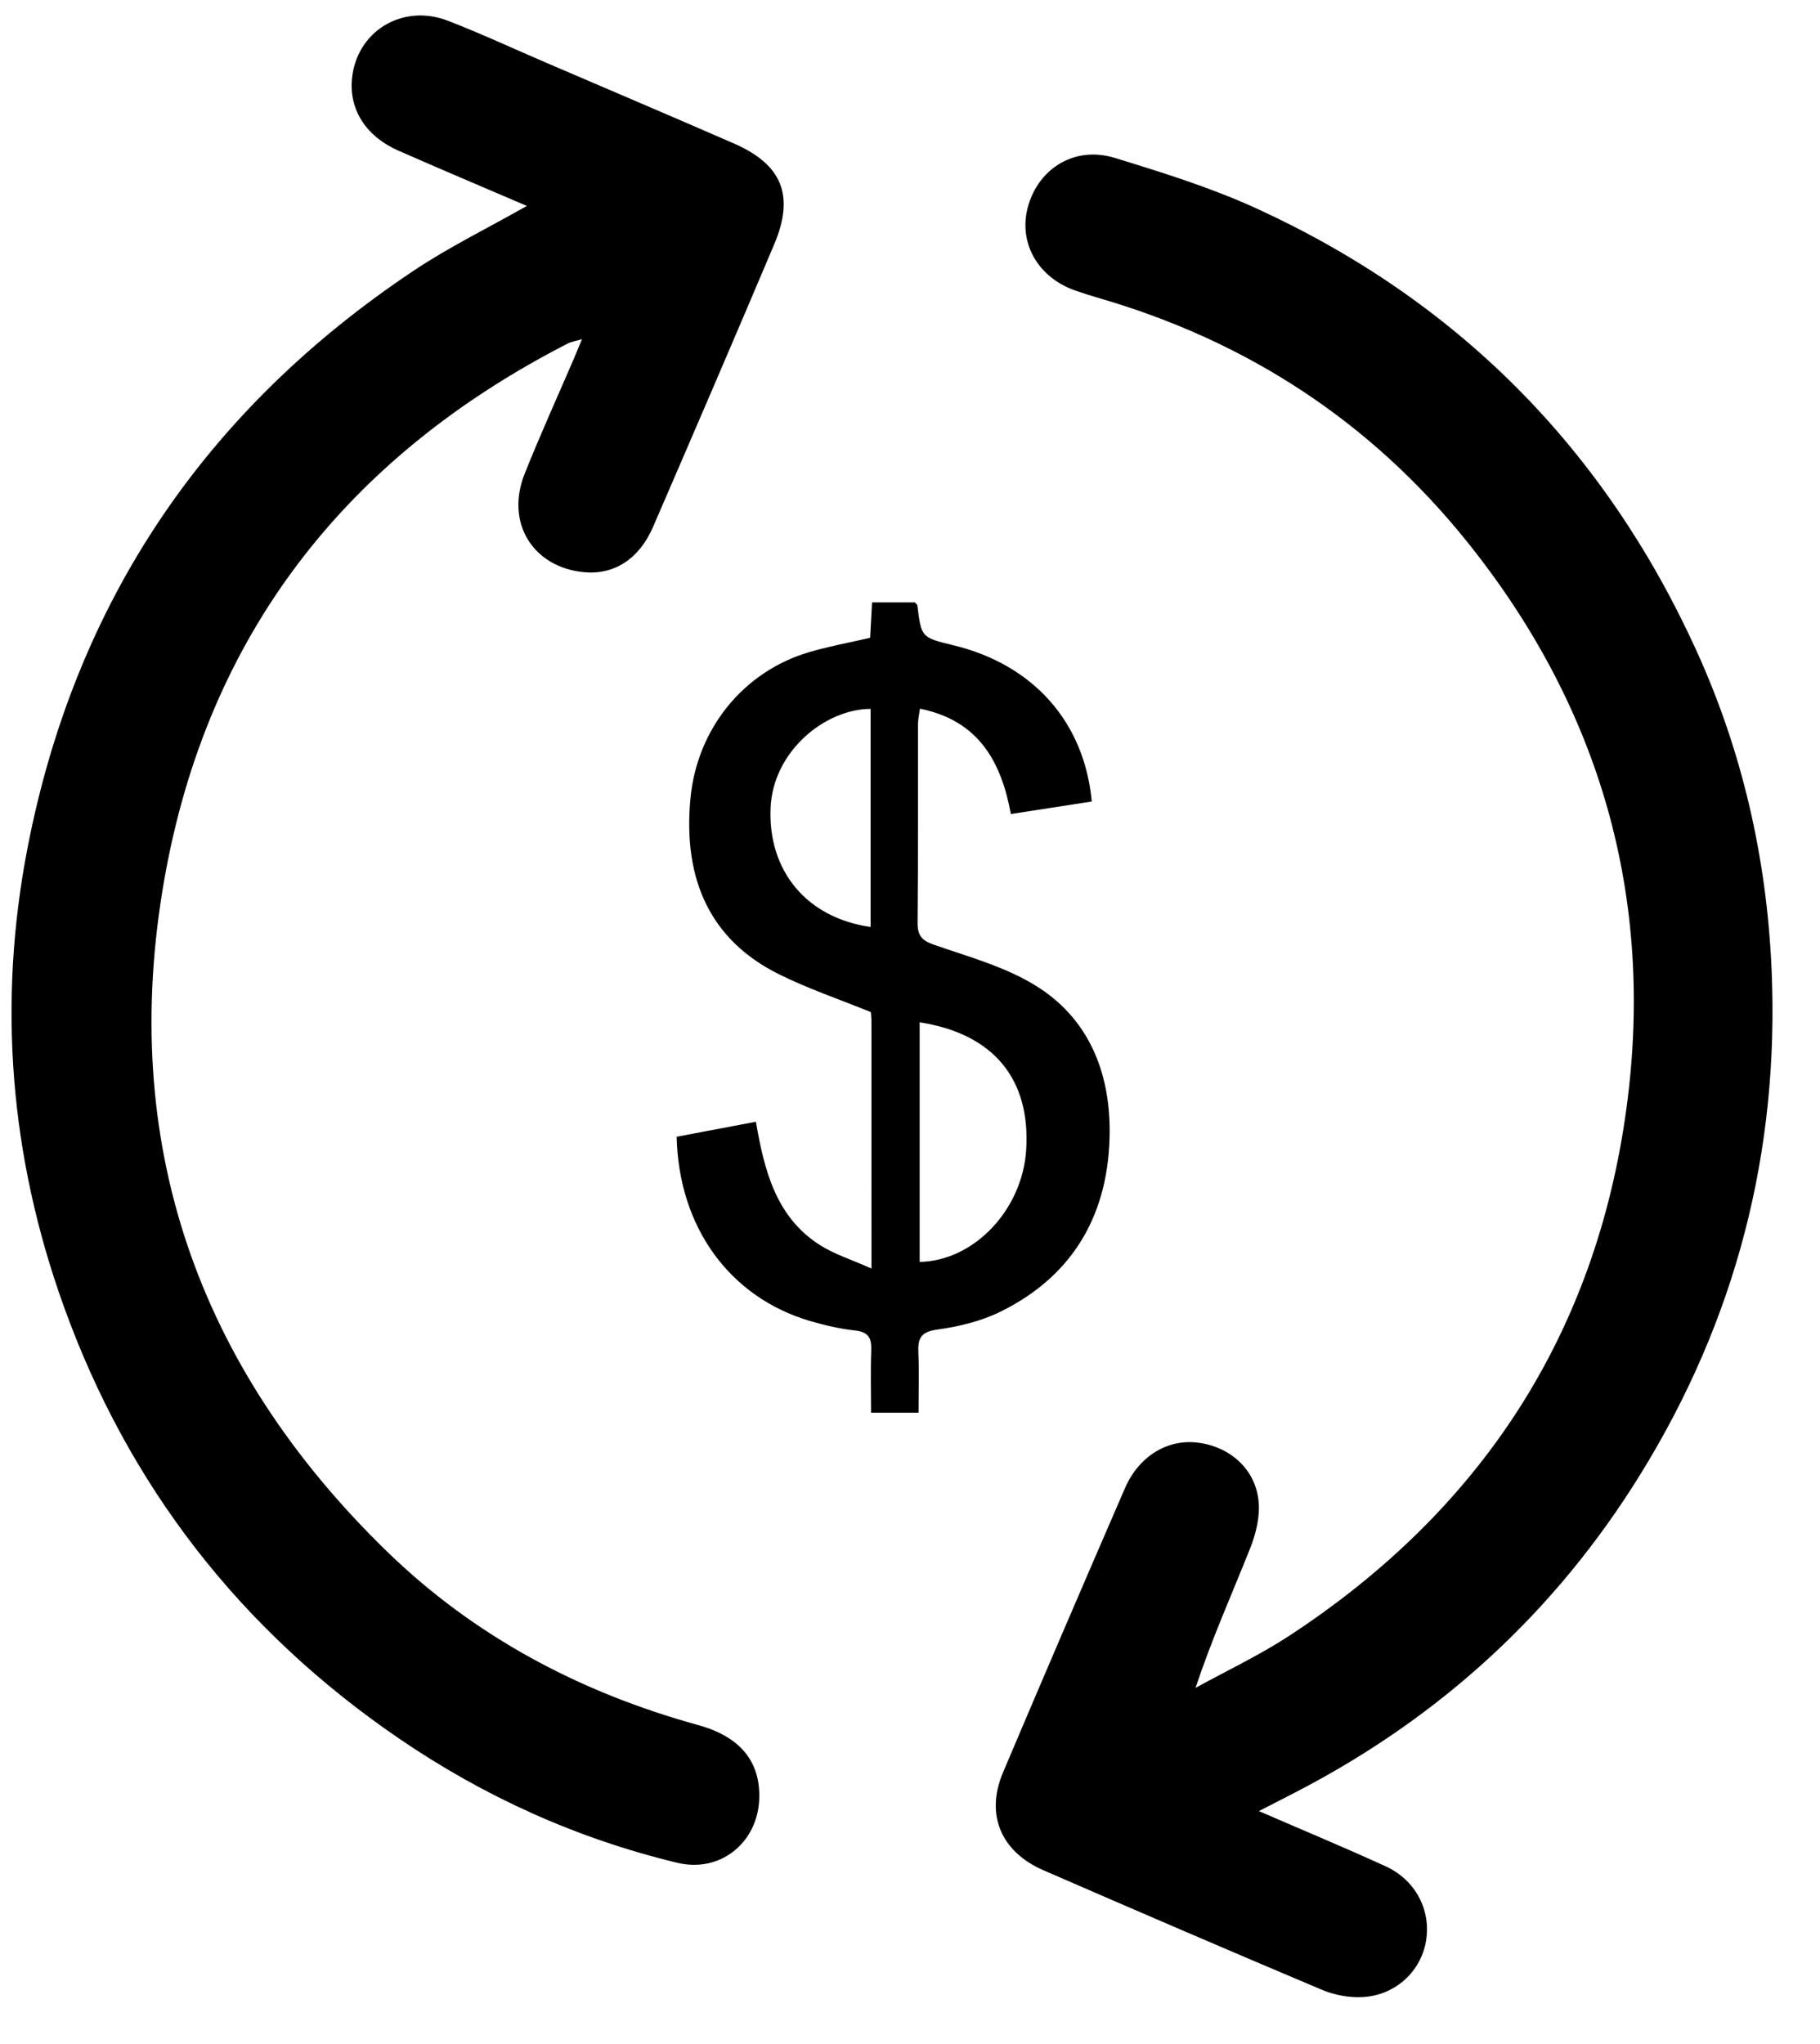<?xml version="1.0" encoding="UTF-8"?>
<svg width="57px" height="64px" viewBox="0 0 57 64" version="1.1" xmlns="http://www.w3.org/2000/svg" xmlns:xlink="http://www.w3.org/1999/xlink">
    <title>icon-conversao</title>
    <g id="Welcome" stroke="none" stroke-width="1" fill="none" fill-rule="evenodd">
        <g id="Tablet-Portrait" transform="translate(-75, -571)" fill="#000000">
            <g id="icon-conversao" transform="translate(75.361, 571.485)">
                <path d="M39.065,56.222 C40.449,56.822 41.755,57.365 43.039,57.953 C43.978,58.384 44.46,59.329 44.301,60.284 C44.143,61.234 43.359,61.979 42.332,62.045 C41.907,62.072 41.437,61.984 41.042,61.818 C38.126,60.59 35.22,59.336 32.317,58.074 C30.983,57.494 30.495,56.328 31.052,55.012 C32.31,52.039 33.587,49.074 34.871,46.112 C35.313,45.097 36.217,44.56 37.173,44.688 C38.175,44.82 38.965,45.528 39.058,46.533 C39.102,47.012 38.972,47.542 38.791,47.997 C38.223,49.424 37.594,50.826 37.081,52.364 C38.062,51.824 39.083,51.343 40.018,50.732 C46.012,46.808 49.623,41.302 50.58,34.198 C51.468,27.615 49.755,21.671 45.592,16.484 C42.568,12.718 38.693,10.191 34.051,8.847 C33.807,8.776 33.566,8.699 33.327,8.616 C32.116,8.197 31.502,7.074 31.851,5.924 C32.208,4.752 33.329,4.085 34.548,4.458 C36.057,4.921 37.58,5.394 39.011,6.051 C45.29,8.933 49.872,13.554 52.745,19.834 C54.2,23.013 54.97,26.369 55.123,29.872 C55.371,35.57 54.004,40.842 51.011,45.682 C48.362,49.966 44.773,53.257 40.304,55.586 C39.916,55.788 39.526,55.985 39.065,56.222" id="Fill-21"></path>
                <path d="M16.139,5.963 C14.779,5.379 13.44,4.815 12.11,4.229 C11.103,3.785 10.578,2.955 10.66,2.004 C10.789,0.512 12.227,-0.389 13.664,0.164 C14.706,0.566 15.722,1.04 16.749,1.481 C18.707,2.322 20.667,3.154 22.621,4.006 C24.135,4.667 24.533,5.638 23.885,7.168 C22.637,10.12 21.367,13.065 20.094,16.008 C19.658,17.021 18.87,17.52 17.93,17.431 C16.327,17.279 15.461,15.88 16.069,14.354 C16.552,13.14 17.095,11.949 17.611,10.747 C17.685,10.574 17.756,10.398 17.866,10.136 C17.671,10.193 17.539,10.211 17.429,10.267 C10.49,13.817 6.13,19.386 4.783,27.067 C3.348,35.256 5.809,42.309 11.756,48.091 C14.496,50.755 17.805,52.508 21.5,53.527 C22.841,53.896 23.46,54.689 23.417,55.846 C23.366,57.214 22.194,58.163 20.857,57.842 C17.706,57.086 14.792,55.766 12.121,53.94 C7.174,50.556 3.655,46.036 1.63,40.399 C-0.048,35.731 -0.443,30.925 0.504,26.049 C2.001,18.343 6.083,12.333 12.602,7.985 C13.703,7.25 14.904,6.664 16.139,5.963" id="Fill-23"></path>
                <path d="M26.905,21.711 C25.494,21.713 23.851,23.024 23.773,24.808 C23.687,26.785 24.903,28.255 26.905,28.539 L26.905,21.711 Z M28.442,39.027 C30.151,38.994 31.656,37.39 31.777,35.528 C31.922,33.299 30.751,31.881 28.442,31.525 L28.442,39.027 Z M26.933,39.234 C26.933,36.48 26.933,33.988 26.931,31.497 C26.931,31.372 26.916,31.247 26.913,31.205 C25.908,30.796 24.928,30.468 24.012,30.008 C21.919,28.958 21.02,27.102 21.263,24.515 C21.468,22.341 22.915,20.543 24.983,19.933 C25.605,19.75 26.248,19.635 26.89,19.485 C26.911,19.11 26.929,18.758 26.951,18.376 L28.29,18.376 C28.322,18.415 28.367,18.443 28.371,18.477 C28.494,19.476 28.493,19.476 29.507,19.721 C31.995,20.326 33.599,22.115 33.832,24.611 C33.012,24.738 32.187,24.866 31.298,25.003 C30.995,23.354 30.281,22.072 28.45,21.705 C28.427,21.88 28.39,22.037 28.389,22.193 C28.385,24.264 28.397,26.334 28.377,28.405 C28.373,28.817 28.515,28.967 28.904,29.101 C29.972,29.471 31.099,29.78 32.052,30.362 C33.718,31.378 34.399,33.057 34.392,34.948 C34.381,37.469 33.298,39.435 30.987,40.578 C30.376,40.881 29.674,41.052 28.994,41.145 C28.476,41.215 28.379,41.423 28.401,41.871 C28.428,42.479 28.407,43.09 28.407,43.749 L26.919,43.749 C26.919,43.093 26.901,42.446 26.925,41.8 C26.94,41.42 26.846,41.221 26.424,41.175 C25.945,41.122 25.466,41.011 25.002,40.875 C22.493,40.135 20.895,37.942 20.831,35.108 C21.636,34.955 22.452,34.8 23.313,34.638 C23.578,36.177 23.944,37.618 25.309,38.494 C25.768,38.788 26.31,38.955 26.933,39.234 L26.933,39.234 Z" id="Fill-25"></path>
            </g>
        </g>
    </g>
</svg>